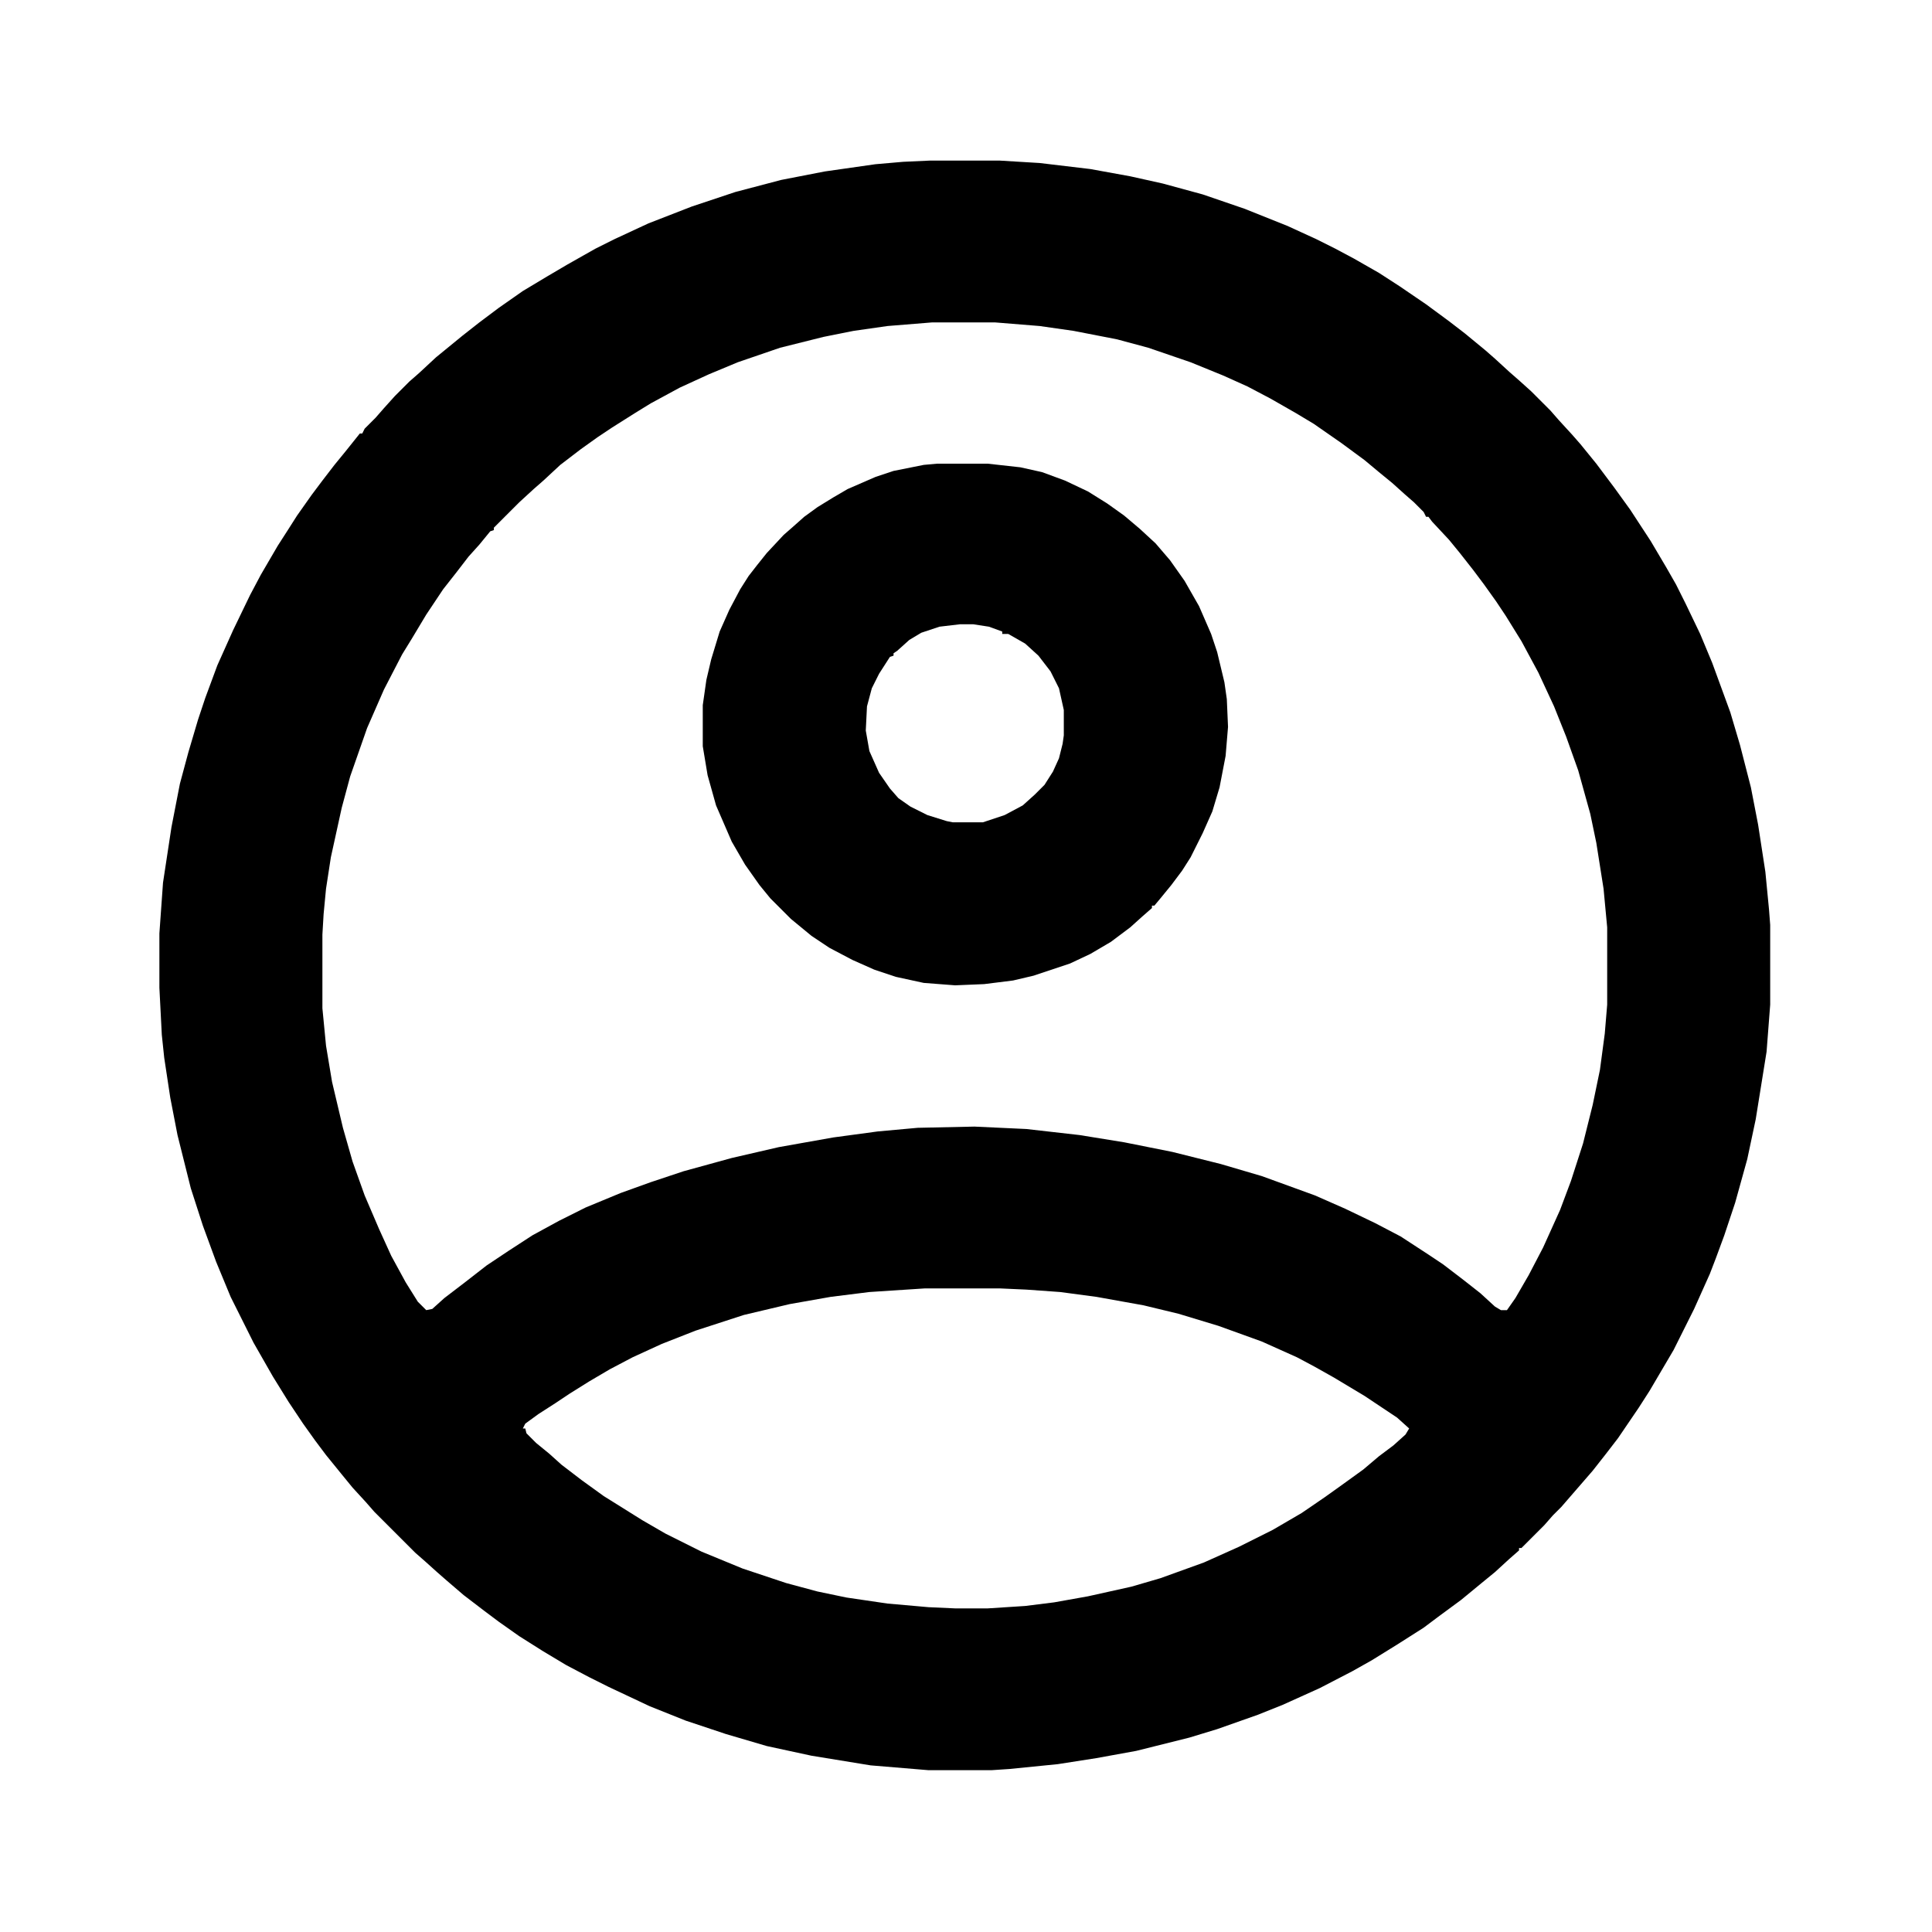<?xml version="1.0" encoding="UTF-8"?>
<svg version="1.1" viewBox="0 0 1600 1600" width="1280" height="1280" xmlns="http://www.w3.org/2000/svg">
<path transform="translate(770,133)" d="m0 0h58l33 2 42 5 33 6 27 6 33 9 35 12 35 14 24 11 16 8 15 8 21 12 17 11 22 15 19 14 13 10 17 14 8 7 12 11 8 7 10 9 16 16 7 8 11 12 7 8 13 16 15 20 13 18 17 26 13 22 8 14 8 16 12 25 10 24 15 41 8 27 9 35 6 31 6 39 3 31 1 13v66l-3 39-9 56-7 33-10 36-9 27-7 19-5 13-13 29-17 34-20 34-9 14-17 25-10 13-11 14-26 30-7 7-7 8-19 19h-2v2l-8 7-12 11-11 9-17 14-19 14-12 9-22 14-21 13-16 9-27 14-31 14-20 8-34 12-23 7-44 11-33 6-32 5-40 4-15 1h-52l-48-4-49-8-37-8-34-10-33-11-30-12-34-16-16-8-19-10-20-12-19-12-17-12-12-9-17-13-14-12-8-7-10-9-8-7-34-34-7-8-11-12-9-11-13-16-9-12-10-14-12-18-13-21-16-28-19-38-12-29-11-30-10-31-11-44-6-31-5-33-2-19-2-39v-45l3-42 7-46 7-36 7-26 8-27 6-18 10-27 13-29 14-29 9-17 14-24 9-14 7-11 12-17 9-12 10-13 9-11 12-15h2l2-4 9-9 7-8 9-10 12-12 8-7 14-13 22-18 14-11 16-12 20-14 20-12 17-10 23-13 16-8 28-13 36-14 36-12 38-10 36-7 42-6 23-2zm2 134-37 3-28 4-25 5-36 9-35 12-24 10-24 11-24 13-13 8-19 12-12 8-14 10-17 13-14 13-8 7-12 11-21 21v2l-3 1-9 11-9 10-10 13-11 14-14 21-12 20-8 13-15 29-14 32-14 40-7 26-9 41-4 26-2 21-1 17v61l3 31 5 30 9 38 8 28 10 28 12 28 10 22 12 22 10 16 7 7 5-1 10-9 17-13 18-14 18-12 20-13 22-12 22-11 29-12 25-9 27-9 40-11 39-9 45-8 37-5 33-3 47-1 43 2 44 5 37 6 40 8 40 10 34 10 44 16 25 11 25 12 21 11 23 15 12 8 17 13 14 11 12 11 5 3h5l7-10 11-19 12-23 14-31 9-24 10-31 8-32 6-29 4-30 2-24v-64l-3-32-6-38-5-24-10-36-10-28-10-25-13-28-14-26-13-21-8-12-10-14-9-12-11-14-9-11-14-15-3-4h-2l-2-4-8-8-8-7-10-9-11-9-12-10-19-14-23-16-15-9-21-12-19-10-20-9-27-11-35-12-26-7-36-7-28-4-37-3zm-6 800-46 3-32 4-34 6-38 9-40 13-28 11-24 11-19 10-17 10-16 10-12 8-14 9-11 8-2 4h2l1 4 8 8 11 9 10 9 17 13 18 13 32 20 19 11 30 15 34 14 36 12 26 7 24 5 34 5 34 3 22 1h27l31-2 24-3 28-5 36-8 24-7 36-13 29-13 28-14 24-14 19-13 14-10 18-13 13-11 12-9 10-9 3-5-10-9-27-18-25-15-16-9-15-8-29-13-36-13-33-10-29-7-39-7-30-4-28-2-22-1z"/>
<path transform="translate(776,384)" d="m0 0h42l27 3 18 4 19 7 19 9 16 10 14 10 13 11 13 12 12 14 12 17 12 21 10 23 5 15 6 25 2 14 1 23-2 24-5 26-6 20-8 18-10 20-7 11-9 12-9 11-5 6h-2v2l-8 7-10 9-16 12-17 10-17 8-30 10-17 4-24 3-24 1-26-2-23-5-18-6-18-8-19-10-15-10-17-14-17-17-9-11-12-17-11-19-13-30-7-25-4-24v-34l3-21 4-17 7-23 8-18 9-17 7-11 7-9 8-10 14-15 8-7 9-8 11-8 13-8 12-7 23-10 15-5 25-5zm19 133-17 2-15 5-10 6-10 9-3 2v2l-3 1-9 14-6 12-4 15-1 20 3 17 8 18 9 13 7 8 10 7 14 7 16 5 5 1h25l18-6 15-8 10-9 8-8 7-11 5-11 3-12 1-7v-21l-4-18-7-14-10-13-11-10-14-8h-5v-2l-11-4-13-2z"/>
</svg>
